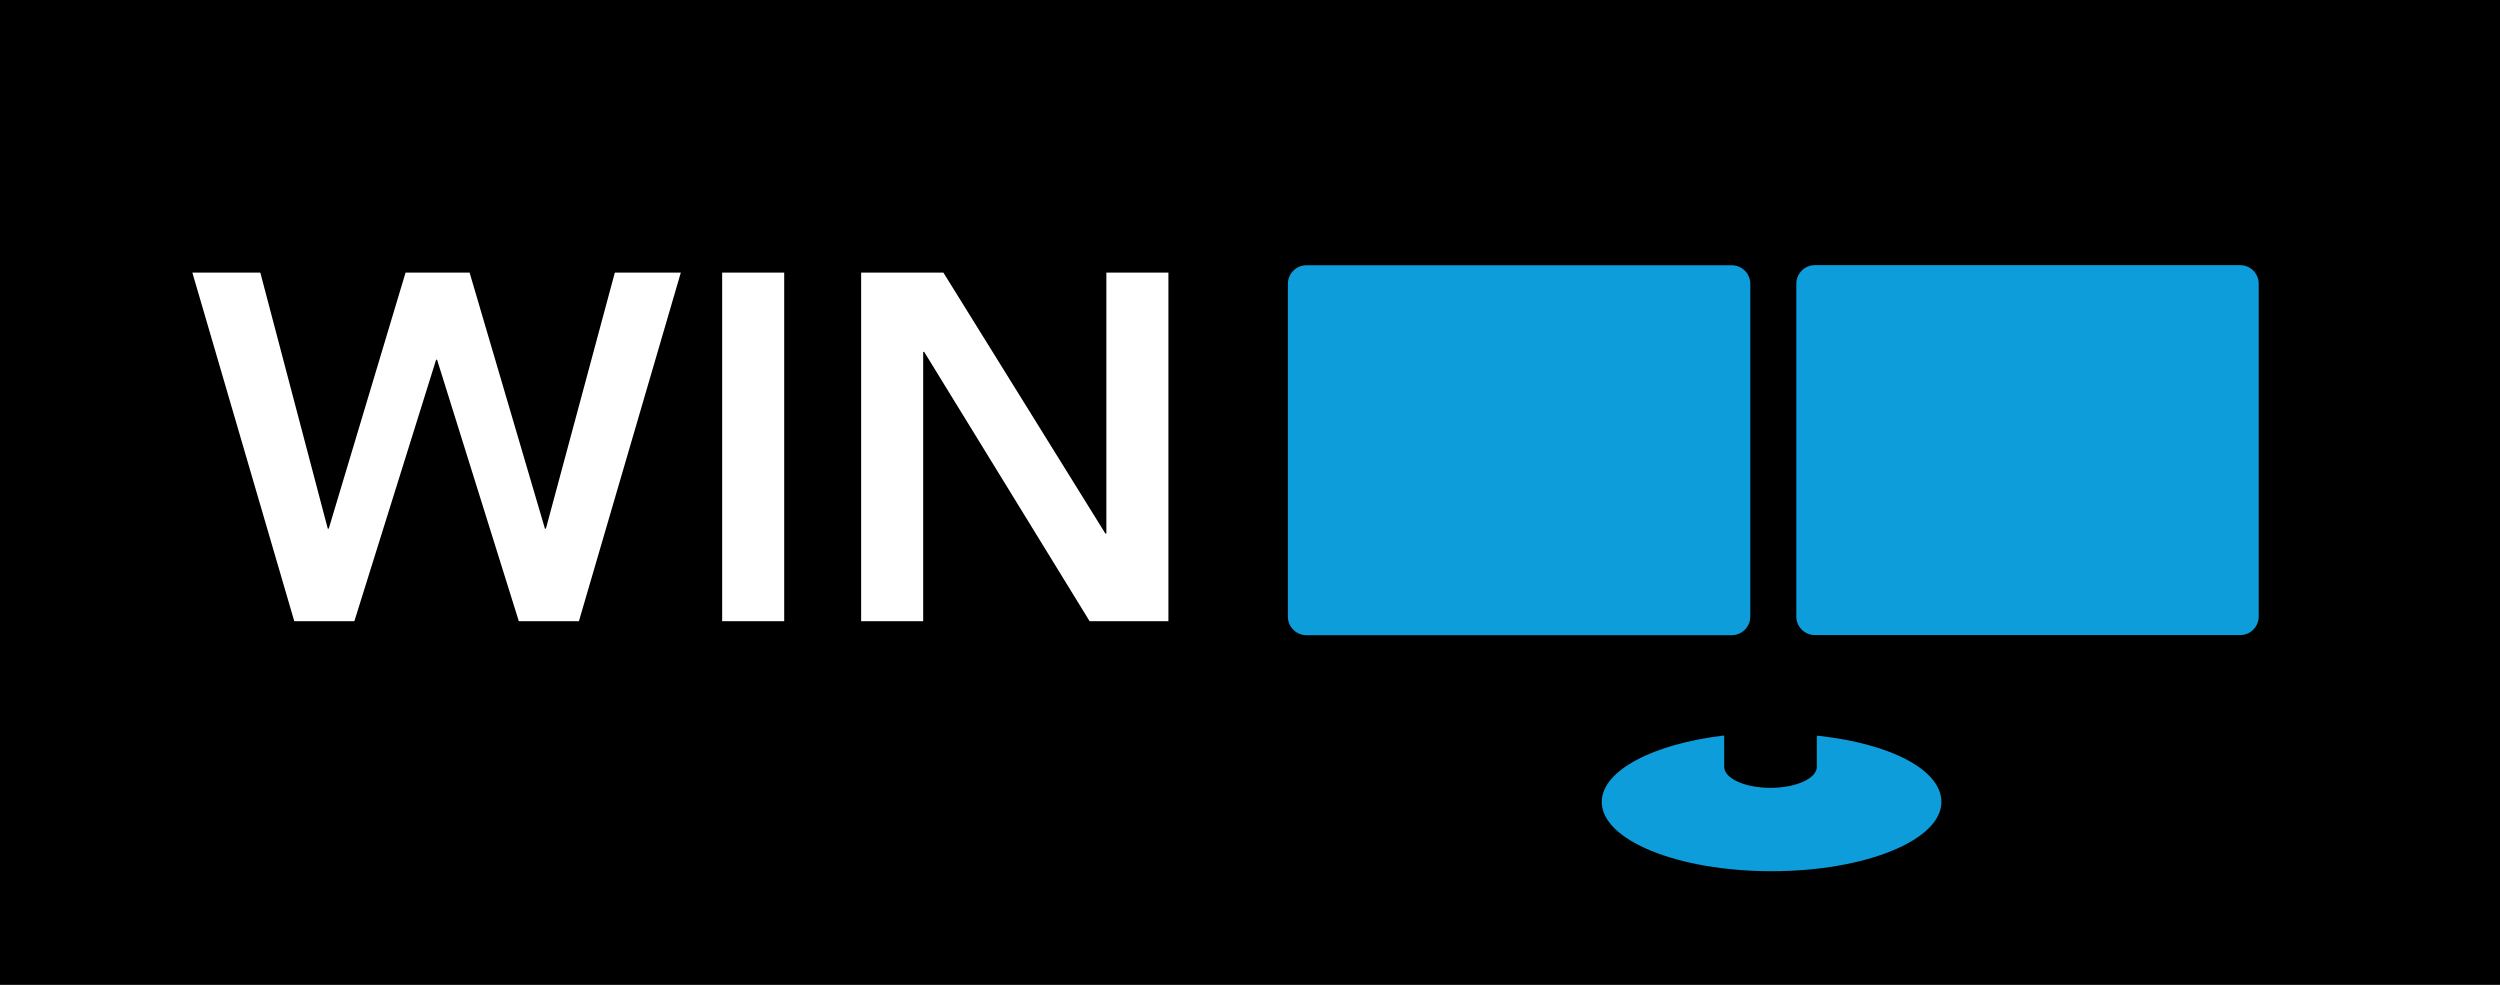 <svg width="66" height="26" viewBox="0 0 66 26" fill="none" xmlns="http://www.w3.org/2000/svg">
<rect width="66" height="26" fill="black"/>
<g clip-path="url(#clip0_307_51)">
<path d="M46.208 16.281C46.207 16.41 46.156 16.534 46.064 16.625C45.973 16.717 45.849 16.768 45.719 16.769H34.488C34.359 16.768 34.235 16.717 34.144 16.625C34.052 16.534 34 16.41 34 16.281V7.491C34 7.362 34.052 7.238 34.144 7.146C34.235 7.055 34.359 7.003 34.488 7.003H45.719C45.849 7.003 45.973 7.055 46.064 7.146C46.156 7.238 46.207 7.362 46.208 7.491V16.281ZM59.63 7.488C59.63 7.359 59.578 7.235 59.487 7.143C59.395 7.052 59.272 7 59.142 7H47.911C47.782 7 47.658 7.052 47.566 7.143C47.475 7.235 47.423 7.359 47.423 7.488V16.278C47.423 16.407 47.475 16.531 47.566 16.623C47.658 16.714 47.782 16.766 47.911 16.766H59.142C59.272 16.766 59.395 16.714 59.487 16.623C59.578 16.531 59.63 16.407 59.63 16.278L59.63 7.488ZM45.492 19.419C43.638 19.643 42.286 20.343 42.286 21.172C42.286 22.181 44.293 23 46.77 23C49.246 23 51.253 22.181 51.253 21.172C51.253 20.328 49.925 19.638 48.021 19.427L47.964 19.422V20.245C47.964 20.551 47.416 20.799 46.741 20.799C46.066 20.799 45.519 20.551 45.519 20.245V19.422L45.492 19.419Z" fill="#0D9DDB"/>
</g>
<path d="M5.078 7.196H6.872L8.653 13.956H8.679L10.707 7.196H12.397L14.386 13.956H14.412L16.232 7.196H17.974L15.283 16.4H13.697L11.539 9.497H11.513L9.355 16.4H7.769L5.078 7.196ZM19.065 7.196H20.703V16.4H19.065V7.196ZM22.734 7.196H24.905L29.182 14.086H29.208V7.196H30.846V16.4H28.766L24.398 9.289H24.372V16.4H22.734V7.196Z" fill="white"/>
<defs>
<clipPath id="clip0_307_51">
<rect width="25.631" height="16" fill="white" transform="translate(34 7)"/>
</clipPath>
</defs>
</svg>
